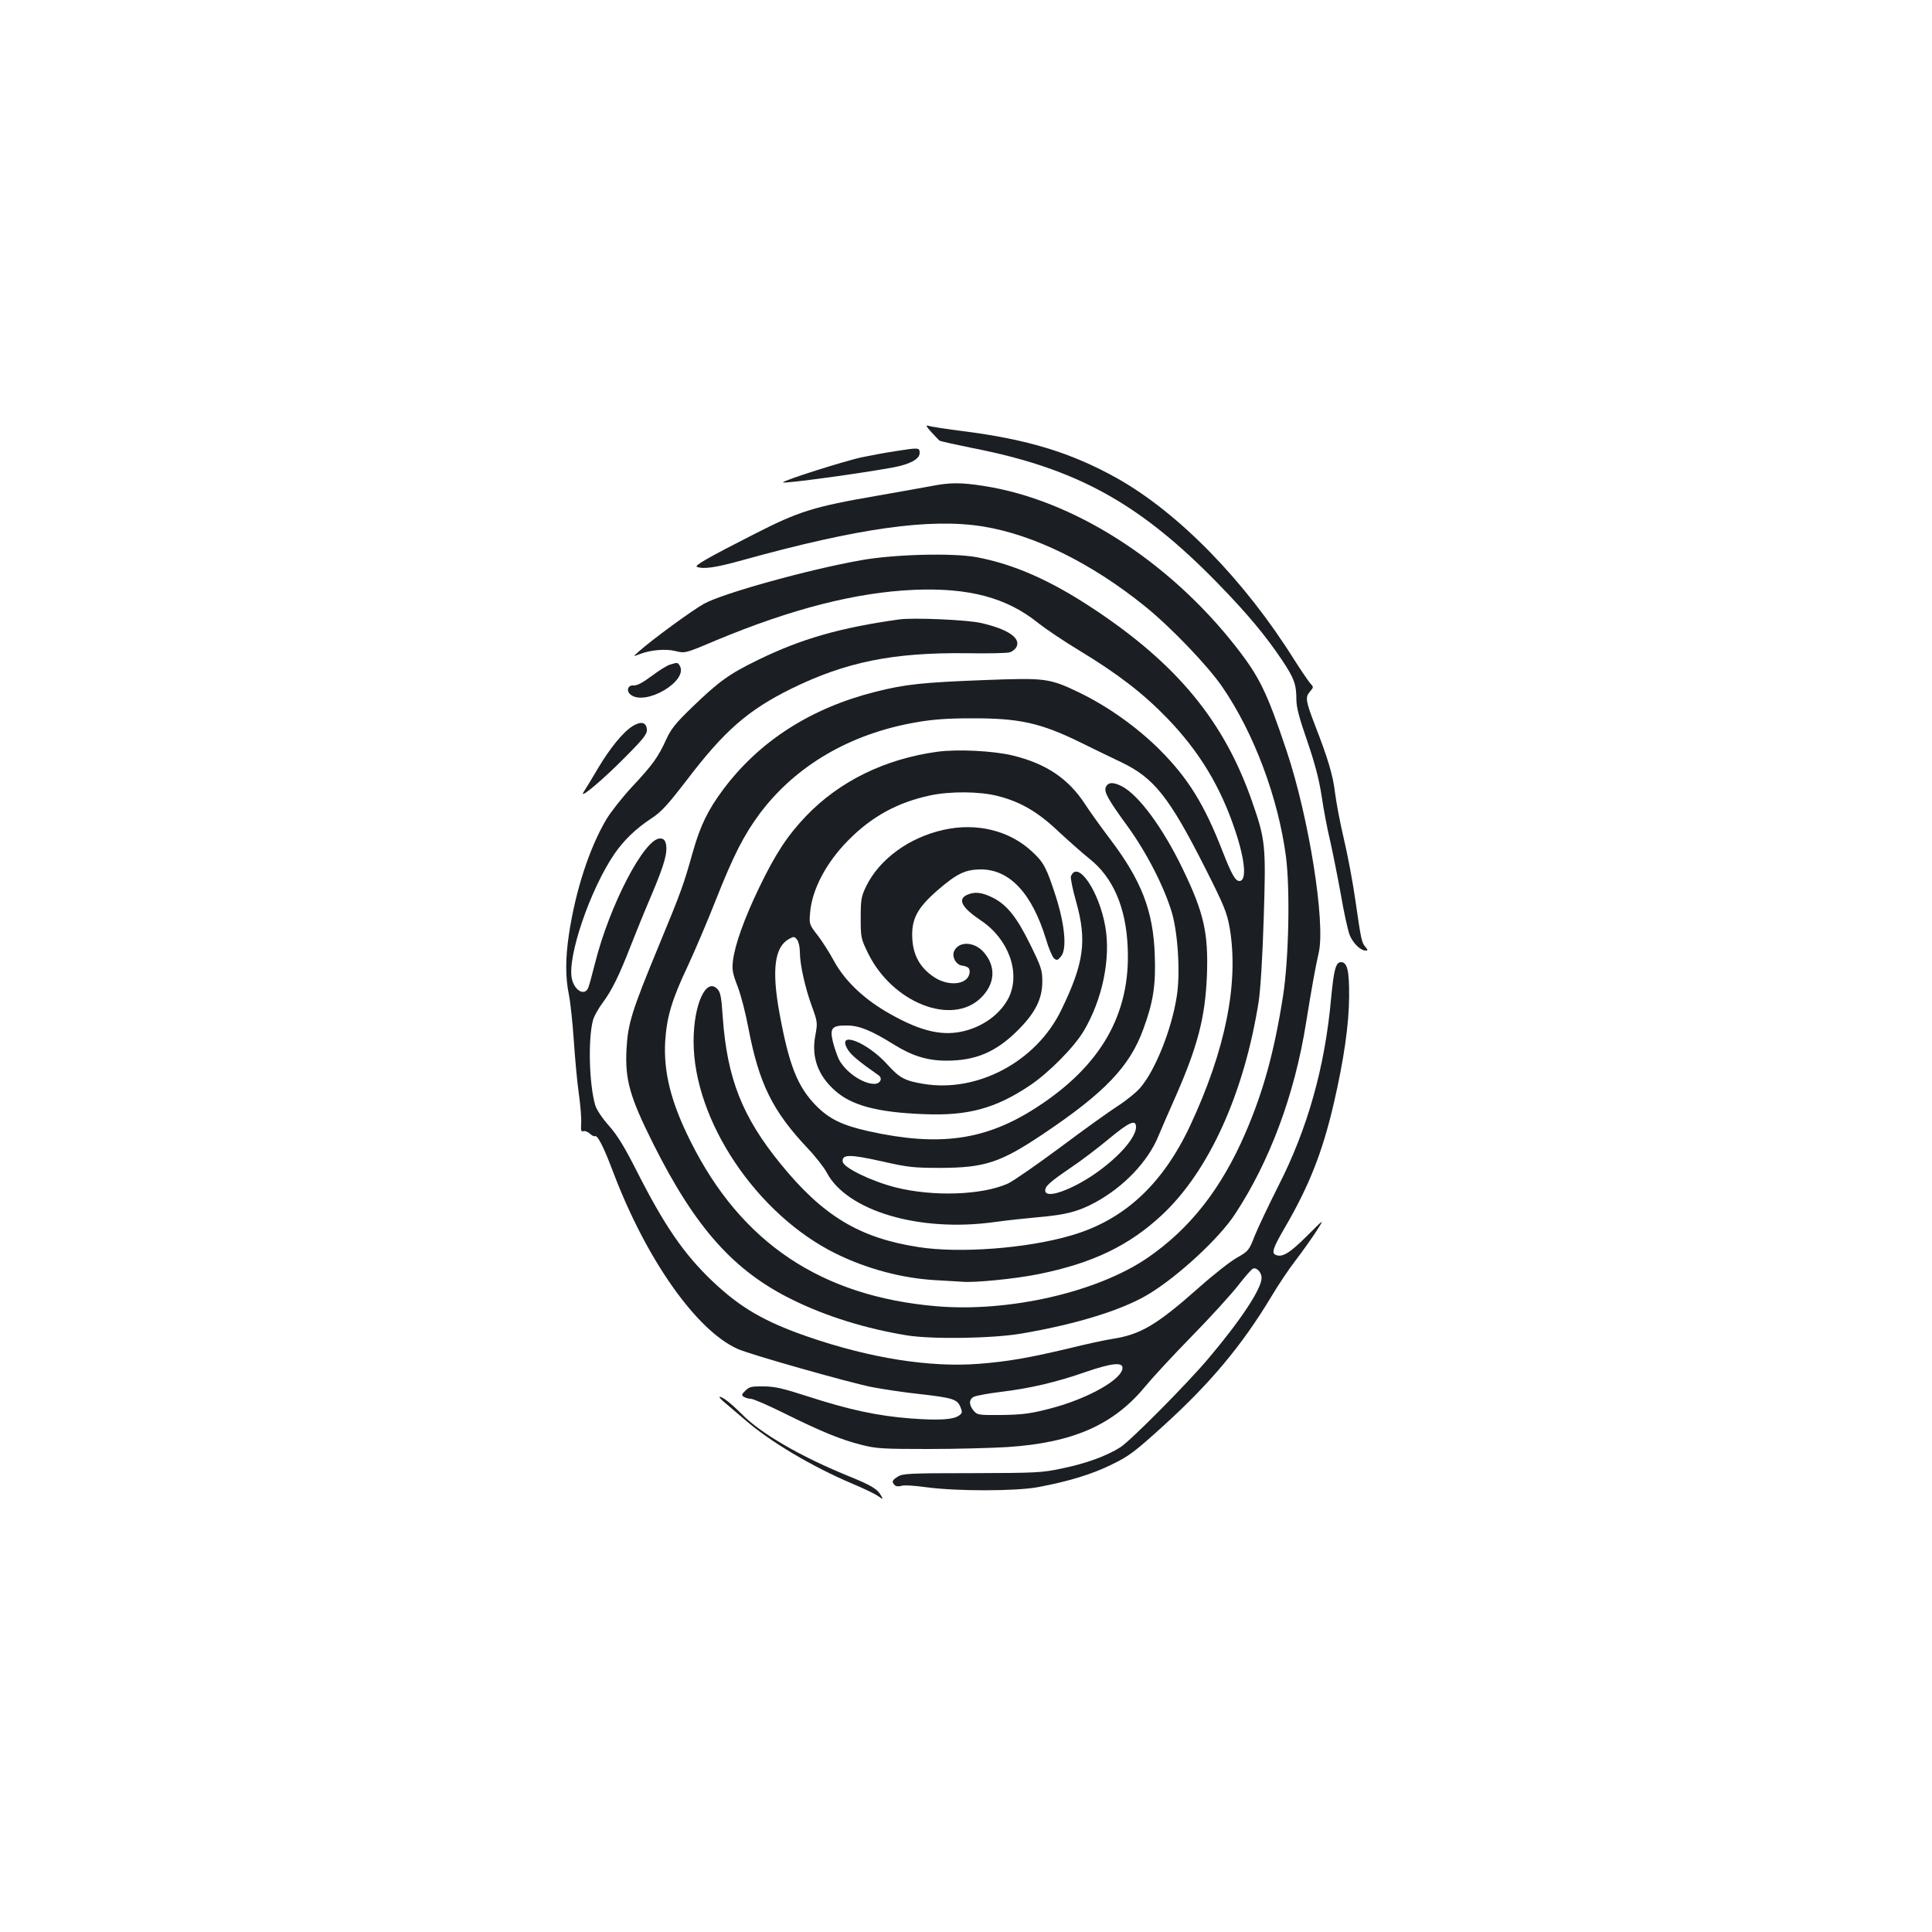 <?xml version="1.0" standalone="no"?>
<!DOCTYPE svg PUBLIC "-//W3C//DTD SVG 20010904//EN"
 "http://www.w3.org/TR/2001/REC-SVG-20010904/DTD/svg10.dtd">
<svg version="1.0" xmlns="http://www.w3.org/2000/svg"
 width="1000pt" height="1000pt" viewBox="0 0 1000 1000"
 preserveAspectRatio="xMidYMid meet">
<g transform="translate(0,1000) scale(0.1,-0.1)"
fill="#1b1f23" stroke="none">
<path d="M4820 7764 c19 -21 39 -41 43 -45 5 -3 81 -20 170 -38 538 -105 865
-285 1268 -698 156 -160 249 -272 335 -400 62 -93 74 -125 74 -203 0 -41 15
-97 56 -215 39 -114 61 -196 75 -287 10 -69 30 -174 44 -231 13 -58 38 -182
55 -276 16 -94 37 -189 46 -211 17 -42 56 -80 82 -80 13 0 13 2 0 18 -20 22
-23 37 -52 238 -13 93 -40 237 -60 321 -20 84 -40 192 -46 240 -10 87 -35 173
-103 348 -49 127 -52 146 -27 175 20 23 20 24 1 44 -10 12 -47 66 -82 121
-258 412 -597 759 -916 939 -238 133 -463 202 -803 245 -85 11 -164 23 -175
27 -15 5 -11 -3 15 -32z"/>
<path d="M4630 7664 c-47 -7 -121 -21 -165 -30 -85 -17 -419 -123 -412 -131 8
-7 399 46 572 78 85 16 135 43 135 74 0 29 -3 29 -130 9z"/>
<path d="M4825 7485 c-38 -7 -164 -30 -280 -50 -336 -58 -409 -81 -642 -200
-238 -121 -311 -163 -296 -169 34 -13 98 -4 234 34 602 167 973 219 1247 175
264 -43 560 -189 837 -412 134 -108 326 -308 402 -419 164 -239 289 -574 329
-877 22 -171 15 -528 -15 -722 -45 -287 -101 -492 -195 -710 -125 -289 -287
-495 -507 -646 -261 -178 -718 -282 -1093 -250 -595 51 -1009 328 -1270 850
-103 204 -142 361 -133 521 8 127 35 217 117 390 37 80 102 232 144 339 93
235 146 339 230 452 186 247 467 411 806 470 84 15 161 21 285 21 251 1 360
-23 570 -126 61 -30 153 -75 206 -100 171 -81 250 -179 438 -551 99 -196 112
-230 126 -309 48 -284 -22 -632 -206 -1025 -143 -303 -342 -487 -616 -566
-228 -67 -577 -93 -788 -60 -306 47 -495 161 -714 430 -199 244 -277 442 -300
759 -7 107 -12 132 -29 148 -58 59 -122 -82 -122 -272 0 -410 327 -897 737
-1099 161 -79 342 -127 513 -137 58 -3 120 -7 137 -8 62 -7 279 15 398 39 281
57 468 147 639 306 244 228 426 630 501 1106 9 58 20 233 26 430 12 375 9 405
-58 598 -144 419 -389 717 -825 1005 -222 147 -411 230 -603 266 -124 23 -430
15 -600 -16 -271 -48 -714 -171 -811 -225 -60 -33 -265 -183 -334 -244 -35
-31 -35 -31 0 -17 57 22 135 29 187 16 48 -12 50 -12 208 55 390 163 726 249
1025 262 284 12 481 -40 644 -172 38 -30 134 -95 214 -143 198 -120 328 -220
453 -349 167 -173 277 -355 353 -584 51 -153 60 -259 21 -259 -21 0 -40 34
-86 151 -95 245 -179 381 -328 530 -118 117 -266 222 -414 294 -156 75 -176
77 -490 65 -320 -12 -413 -22 -563 -60 -336 -84 -602 -255 -789 -504 -81 -108
-120 -189 -159 -326 -48 -171 -59 -202 -179 -492 -136 -329 -157 -396 -164
-525 -9 -160 16 -249 137 -491 219 -438 419 -662 725 -811 173 -85 376 -148
590 -183 132 -21 446 -16 595 10 286 49 523 123 656 204 152 92 365 289 446
413 181 275 309 620 368 990 28 174 48 287 66 365 35 157 -51 699 -167 1045
-102 304 -140 382 -263 539 -349 445 -843 760 -1306 831 -114 18 -172 18 -265
0z"/>
<path d="M4655 6794 c-307 -43 -506 -100 -730 -209 -152 -74 -203 -111 -343
-246 -85 -82 -109 -112 -134 -167 -41 -90 -69 -130 -177 -245 -50 -54 -109
-129 -132 -167 -88 -148 -160 -369 -194 -595 -19 -126 -19 -223 0 -316 8 -41
19 -147 25 -235 6 -89 17 -213 26 -275 9 -62 14 -132 12 -156 -2 -34 0 -42 11
-38 8 3 23 -3 33 -12 11 -10 23 -16 26 -14 14 9 45 -51 97 -189 171 -450 430
-817 643 -912 64 -29 570 -172 692 -197 58 -11 168 -28 245 -36 176 -20 199
-27 216 -67 11 -27 10 -32 -6 -44 -30 -22 -101 -27 -250 -16 -171 13 -320 45
-533 114 -127 41 -171 52 -229 52 -63 1 -75 -2 -95 -22 -20 -19 -21 -24 -8
-32 8 -5 25 -10 36 -10 12 0 91 -34 175 -76 190 -94 292 -136 400 -163 74 -19
111 -21 343 -21 144 0 328 5 410 10 338 22 549 114 713 313 37 45 146 163 243
262 97 99 204 217 239 262 35 45 69 84 77 87 19 7 44 -21 44 -48 0 -56 -106
-217 -274 -416 -112 -133 -403 -426 -457 -461 -71 -45 -177 -84 -304 -110
-103 -22 -133 -23 -465 -24 -324 0 -358 -2 -383 -18 -30 -19 -33 -27 -16 -44
7 -7 20 -8 33 -4 12 5 69 2 131 -7 157 -21 465 -21 580 1 158 30 277 66 380
117 89 43 119 66 270 203 239 217 403 413 553 662 36 61 93 146 127 190 34 44
82 112 107 150 45 70 45 70 -47 -22 -88 -88 -127 -112 -160 -99 -26 9 -17 35
47 145 124 213 193 387 252 641 52 226 78 406 79 550 1 135 -9 180 -42 180
-27 0 -37 -39 -51 -185 -32 -358 -122 -677 -273 -973 -49 -97 -104 -213 -122
-257 -30 -77 -33 -81 -93 -115 -34 -19 -123 -89 -197 -155 -219 -194 -301
-242 -446 -265 -37 -5 -141 -28 -230 -50 -203 -48 -310 -67 -461 -79 -254 -20
-563 29 -883 139 -229 79 -352 151 -497 288 -150 143 -251 291 -396 578 -59
116 -97 179 -140 227 -34 38 -64 83 -71 106 -32 110 -38 347 -11 443 6 20 29
61 51 90 46 62 84 139 145 296 24 62 73 182 109 266 66 157 82 216 71 261 -5
18 -13 25 -30 25 -81 0 -261 -346 -336 -645 -15 -60 -31 -118 -35 -127 -18
-45 -71 -17 -85 46 -25 112 94 461 220 646 49 71 110 130 190 183 53 34 85 70
183 197 196 258 318 364 542 475 283 139 527 188 905 184 113 -2 215 0 228 5
12 4 27 16 33 27 24 46 -43 92 -181 124 -72 17 -351 29 -425 19z m1155 -3874
c0 -59 -181 -161 -376 -211 -100 -26 -140 -31 -247 -33 -124 -1 -129 0 -148
23 -25 30 -24 58 1 71 12 6 76 18 143 26 149 18 286 50 437 103 132 45 190 52
190 21z"/>
<path d="M3468 6560 c-15 -4 -58 -31 -95 -59 -47 -35 -76 -50 -93 -49 -31 4
-41 -30 -14 -49 78 -57 296 72 253 150 -11 19 -12 19 -51 7z"/>
<path d="M3275 6242 c-49 -30 -117 -113 -180 -219 -32 -54 -65 -109 -74 -122
-29 -45 100 63 217 182 98 99 113 119 110 144 -4 35 -31 41 -73 15z"/>
<path d="M4852 6109 c-271 -37 -506 -152 -679 -332 -99 -104 -159 -196 -244
-372 -77 -160 -125 -295 -135 -376 -6 -48 -2 -68 24 -135 17 -44 42 -141 56
-217 55 -286 124 -427 307 -621 41 -43 84 -99 97 -123 104 -201 482 -313 872
-258 58 8 159 19 225 25 141 12 207 29 295 77 147 80 272 211 326 343 15 36
54 126 87 200 117 266 155 414 164 631 8 219 -15 324 -126 553 -102 211 -226
380 -314 426 -46 24 -73 22 -84 -6 -9 -24 15 -66 112 -199 99 -136 191 -315
231 -450 31 -107 44 -314 25 -431 -26 -171 -111 -383 -188 -473 -20 -24 -73
-67 -118 -96 -45 -29 -179 -125 -299 -215 -120 -89 -241 -173 -269 -186 -133
-60 -386 -69 -581 -20 -126 32 -270 102 -274 133 -6 39 37 39 202 2 137 -31
165 -34 306 -34 228 1 309 28 527 174 321 215 451 351 521 545 52 141 65 230
59 385 -8 227 -69 384 -232 599 -47 62 -105 143 -129 180 -86 132 -202 210
-376 252 -101 24 -284 33 -388 19z m312 -229 c118 -30 208 -82 316 -185 53
-49 124 -112 159 -140 122 -96 190 -253 198 -461 15 -343 -139 -612 -475 -828
-262 -169 -501 -202 -867 -121 -137 31 -202 63 -270 131 -97 99 -141 209 -191
483 -40 221 -25 340 50 381 25 14 28 13 42 -4 8 -11 14 -39 14 -63 0 -63 26
-182 62 -281 30 -82 30 -86 18 -152 -21 -110 13 -206 101 -284 86 -78 221
-114 465 -123 224 -9 368 30 545 149 97 65 227 196 278 281 97 163 141 375
112 541 -32 184 -144 348 -178 260 -3 -8 9 -68 27 -131 57 -203 41 -319 -78
-563 -129 -265 -433 -427 -713 -380 -96 16 -123 31 -184 98 -107 120 -270 182
-206 78 18 -28 56 -60 159 -132 22 -16 8 -44 -23 -44 -61 0 -152 64 -184 129
-9 20 -23 60 -30 89 -17 71 -5 85 73 84 64 0 126 -26 242 -98 96 -60 175 -84
273 -84 150 0 255 44 367 155 92 91 129 164 129 255 0 59 -6 76 -62 190 -70
143 -121 207 -195 244 -57 28 -93 32 -133 14 -50 -23 -27 -66 73 -133 142 -95
205 -269 144 -397 -43 -87 -136 -155 -246 -178 -113 -23 -227 8 -395 107 -120
72 -212 162 -266 262 -22 41 -60 100 -83 130 -43 55 -44 58 -39 116 9 119 83
260 197 375 122 124 256 197 425 233 103 22 256 21 349 -3z m716 -1713 c0 -75
-163 -230 -324 -308 -88 -43 -146 -51 -146 -21 0 23 24 44 135 120 50 33 136
99 193 146 107 89 142 104 142 63z"/>
<path d="M4885 5705 c-178 -39 -333 -151 -402 -293 -25 -52 -28 -67 -28 -163
0 -102 1 -107 39 -185 126 -254 431 -375 582 -230 74 72 81 160 18 235 -47 56
-127 62 -154 11 -16 -29 7 -74 40 -78 34 -5 44 -16 37 -45 -15 -55 -110 -63
-183 -14 -72 48 -108 113 -112 201 -5 100 26 157 133 250 99 85 141 105 221
106 150 0 265 -123 338 -361 14 -48 33 -92 42 -100 14 -11 19 -10 36 11 31 38
20 162 -27 310 -48 148 -62 176 -123 232 -116 109 -286 151 -457 113z"/>
<path d="M3755 2737 c21 -18 66 -56 100 -85 129 -113 349 -244 560 -333 55
-23 113 -51 129 -62 27 -19 28 -19 18 -1 -19 36 -49 55 -173 105 -249 102
-450 219 -549 319 -58 58 -99 90 -115 90 -5 -1 8 -15 30 -33z"/>
</g>
</svg>
